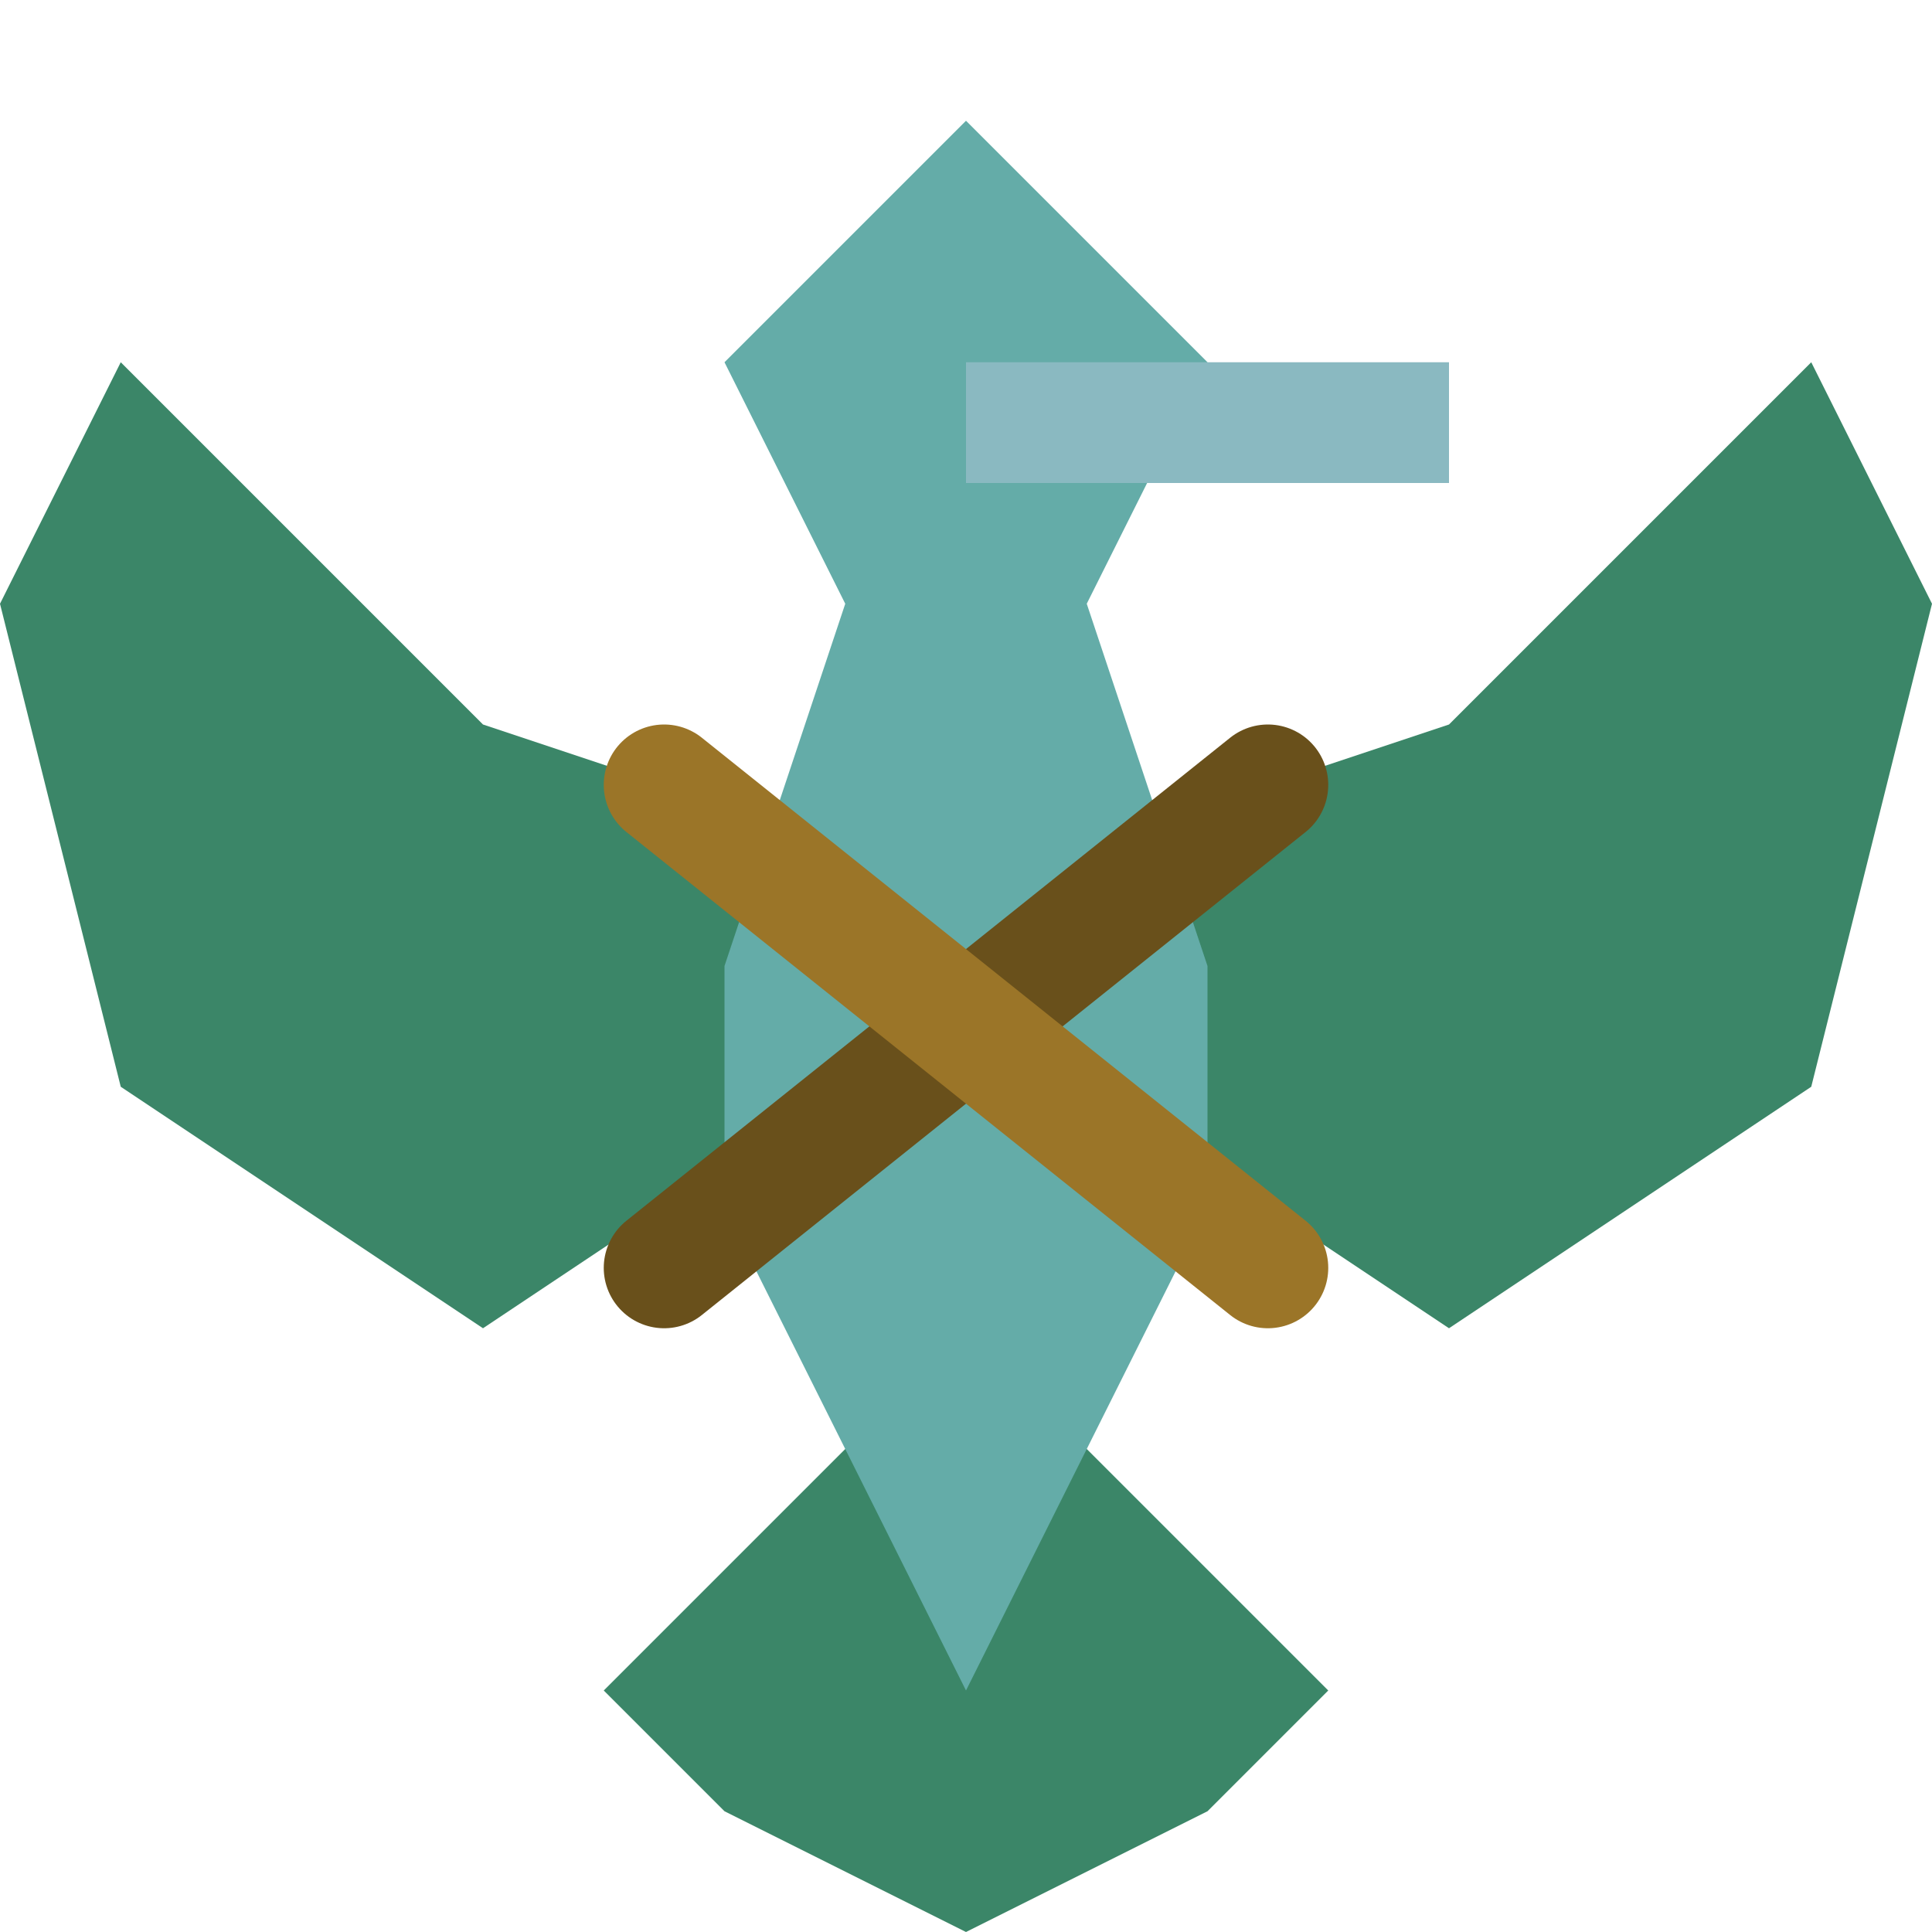 <svg width="16" height="16" version="1.1" xmlns="http://www.w3.org/2000/svg"><defs>
<linearGradient id="ucPurpleBlue" x1="0%" y1="0%" x2="100%" y2="100%">
  <stop offset="0%" style="stop-color:#B794F4;stop-opacity:1"/>
  <stop offset="100%" style="stop-color:#4299E1;stop-opacity:1"/>
</linearGradient>
</defs>
 <path d="m0 5 1-2 3 3 3 1v2l-3 2-3-2z" style="fill:#3b8668"/>
 <path d="m16 5-1-2-3 3-3 1v2l3 2 3-2z" style="fill:#3b8668"/>
 <path d="m7 12-2 2 1 1 2 1 2-1 1-1-2-2z" style="fill:#3b8668"/>
 <path d="m8 1-2 2 1 2-1 3v2l2 4 2-4v-2l-1-3 1-2z" style="fill:#64aca8"/>
 <rect x="8" y="3" width="4" height="1" style="fill:#8ab9c1"/>
 <path d="M 10.5,6.5 5.5,10.5" style="fill:none;stroke-linecap:round;stroke-linejoin:round;stroke:#69501b"/>
 <path d="m5.5 6.5 5 4" style="fill:none;stroke-linecap:round;stroke-linejoin:round;stroke:#9b7528"/>
</svg>
